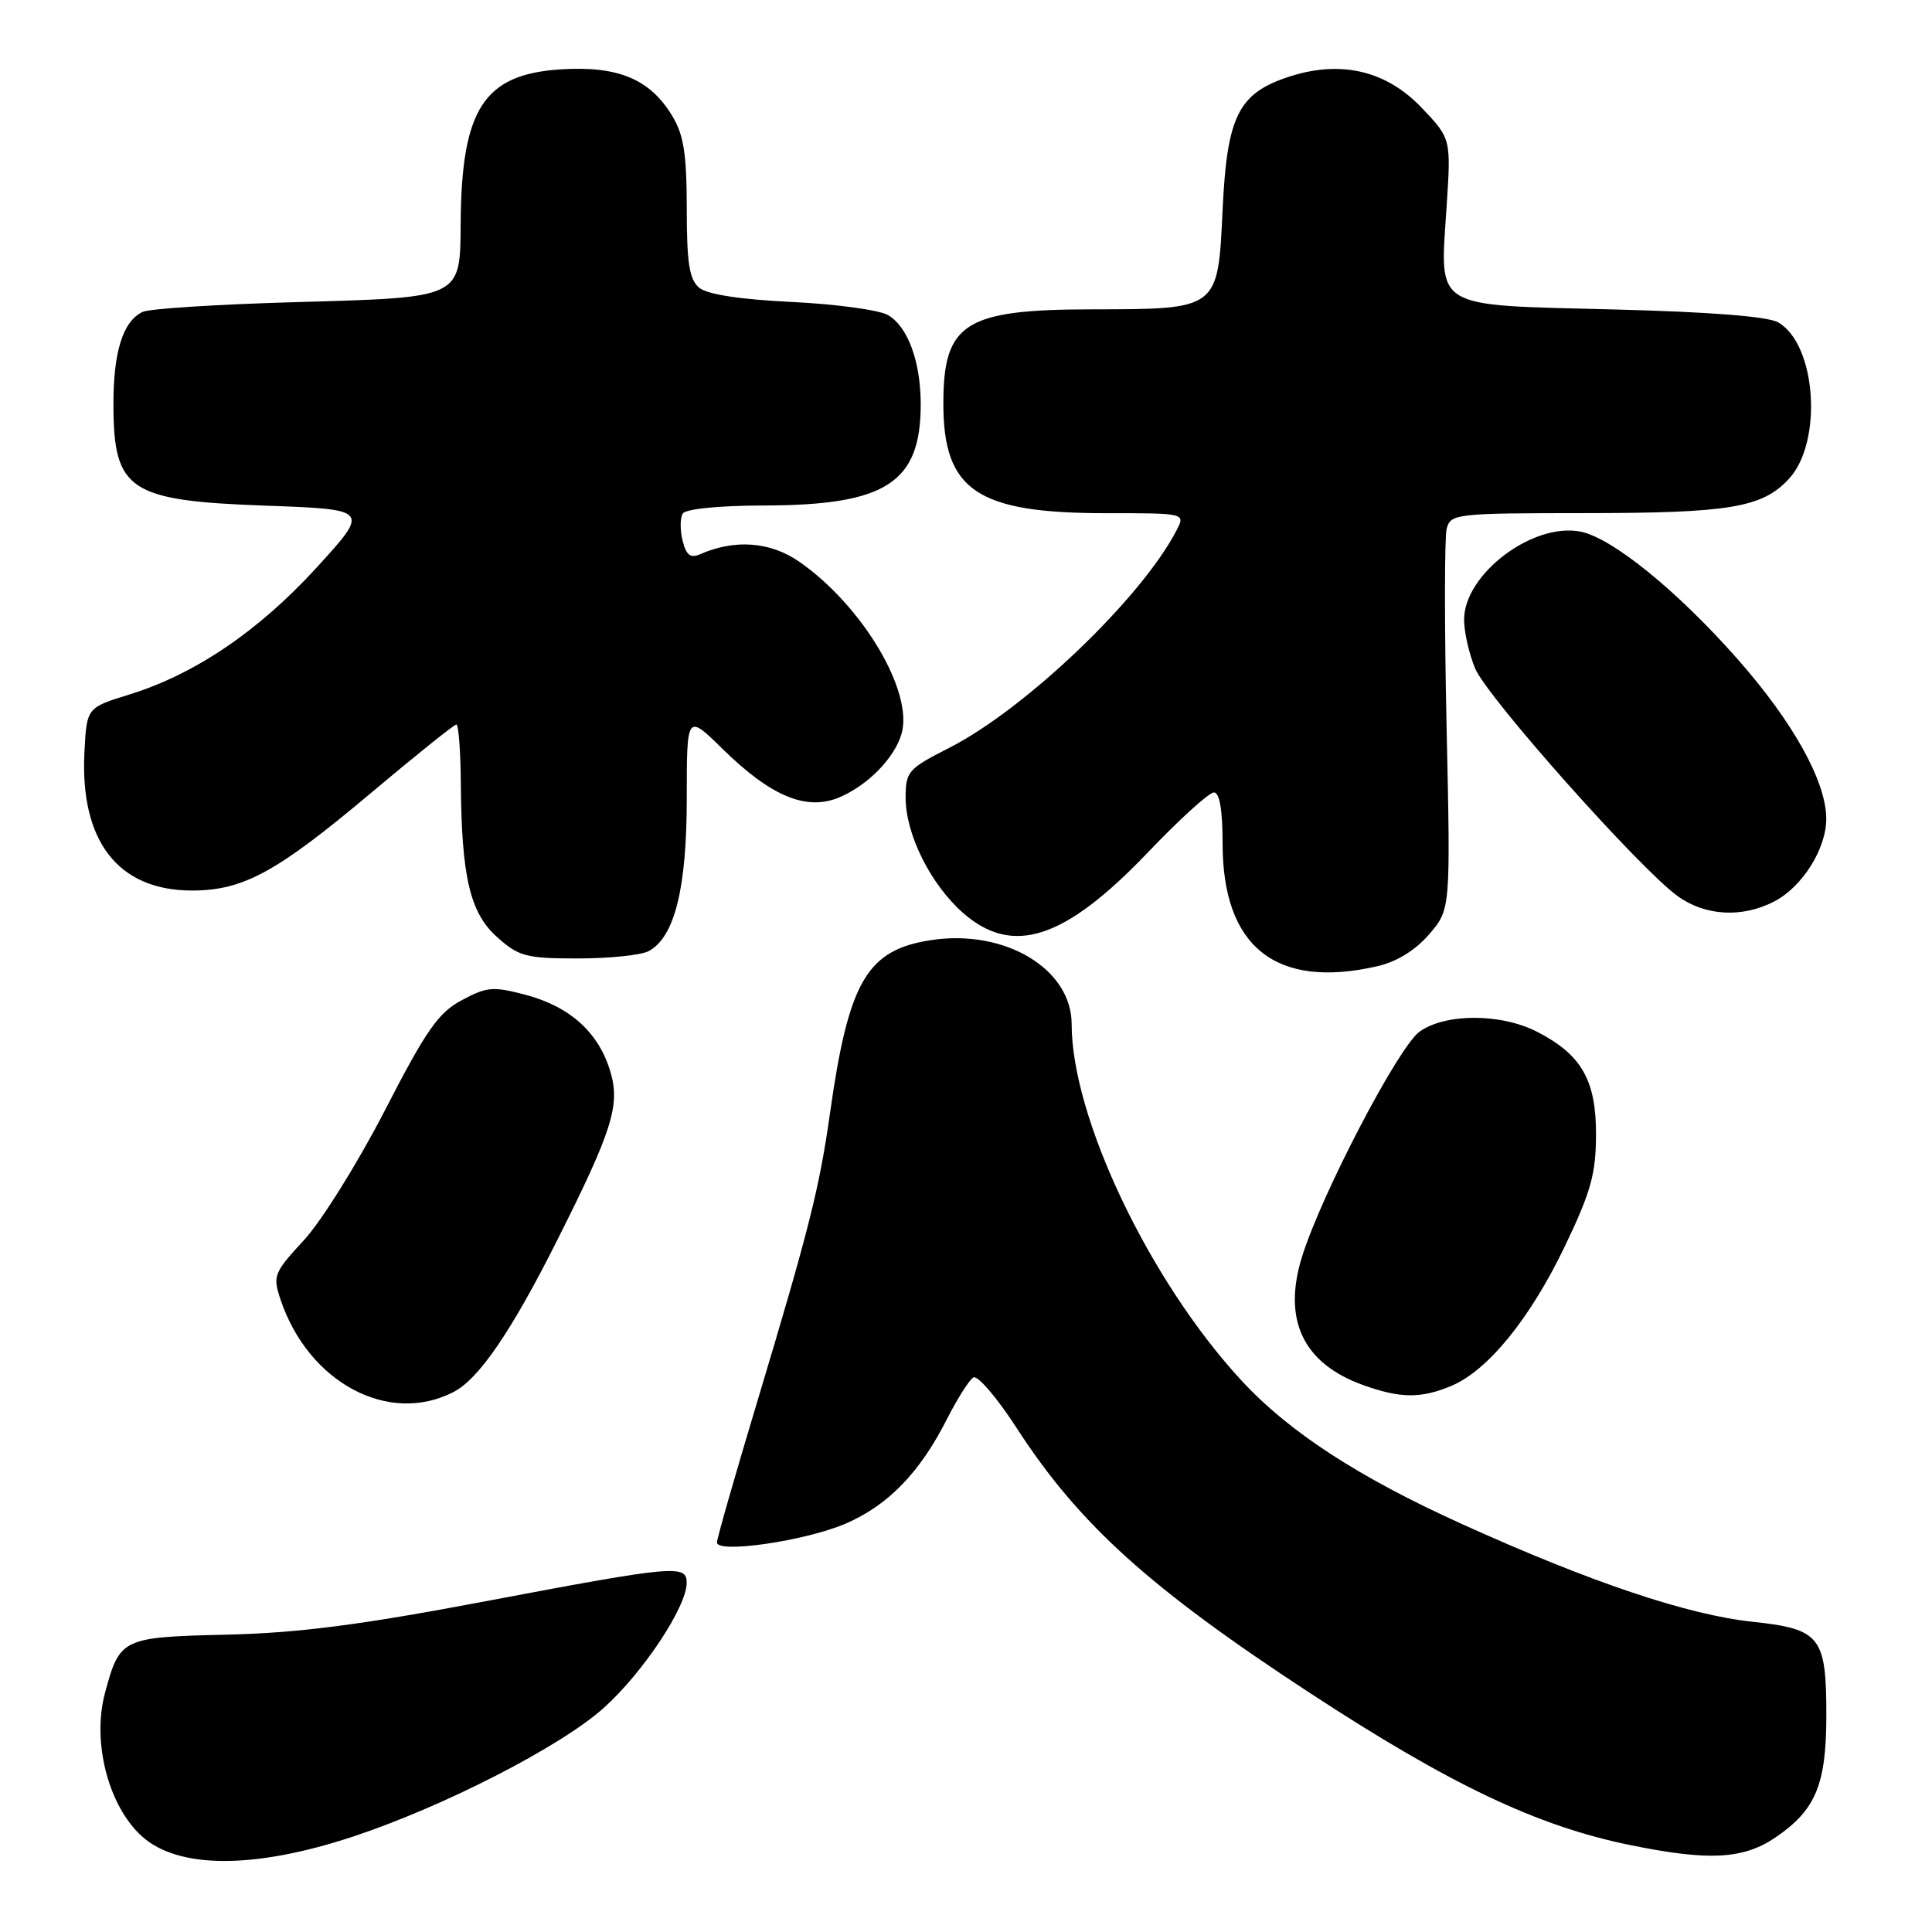 <?xml version="1.0" encoding="UTF-8" standalone="no"?>
<!DOCTYPE svg PUBLIC "-//W3C//DTD SVG 1.1//EN" "http://www.w3.org/Graphics/SVG/1.1/DTD/svg11.dtd" >
<svg xmlns="http://www.w3.org/2000/svg" xmlns:xlink="http://www.w3.org/1999/xlink" version="1.1" viewBox="0 0 256 256">
 <g >
 <path fill="currentColor"
d=" M 46.71 243.38 C 58.74 239.41 74.32 231.42 80.02 226.29 C 85.21 221.62 90.97 212.94 90.99 209.75 C 91.00 207.29 89.48 207.42 64.47 212.15 C 47.74 215.32 39.52 216.38 30.02 216.60 C 16.13 216.93 15.87 217.06 13.91 224.33 C 12.17 230.80 14.35 239.29 18.79 243.31 C 23.60 247.66 33.67 247.68 46.71 243.38 Z  M 235.26 243.47 C 240.60 239.84 242.00 236.47 242.00 227.24 C 242.00 216.85 241.21 215.85 232.20 214.89 C 223.59 213.97 210.77 209.66 193.82 201.99 C 179.99 195.74 170.77 189.73 164.44 182.86 C 152.28 169.67 142.00 148.06 142.00 135.71 C 142.00 128.39 133.19 123.10 123.43 124.56 C 114.88 125.84 112.45 129.99 109.98 147.50 C 108.58 157.42 107.22 162.82 100.41 185.49 C 97.43 195.38 95.00 203.88 95.00 204.38 C 95.00 205.89 106.72 204.18 112.05 201.89 C 117.69 199.46 121.88 195.13 125.48 188.03 C 126.85 185.34 128.41 182.86 128.97 182.52 C 129.52 182.18 132.10 185.18 134.70 189.20 C 142.97 201.98 152.34 210.44 173.63 224.37 C 192.20 236.51 203.70 241.97 216.00 244.48 C 226.41 246.61 230.99 246.37 235.26 243.47 Z  M 60.09 184.45 C 63.47 182.71 67.79 176.38 73.89 164.22 C 81.15 149.78 82.20 146.41 80.87 141.97 C 79.33 136.82 75.55 133.40 69.69 131.83 C 65.34 130.68 64.52 130.74 61.19 132.53 C 58.08 134.19 56.48 136.48 51.00 147.13 C 47.42 154.07 42.60 161.81 40.28 164.32 C 36.28 168.65 36.12 169.06 37.17 172.19 C 40.85 183.20 51.50 188.89 60.09 184.45 Z  M 192.28 183.65 C 197.14 181.62 202.73 174.75 207.34 165.16 C 210.80 157.95 211.47 155.53 211.48 150.35 C 211.50 143.15 209.58 139.77 203.72 136.74 C 198.95 134.26 191.53 134.24 188.10 136.70 C 185.32 138.69 175.20 158.04 172.56 166.41 C 169.89 174.87 172.65 180.68 180.68 183.55 C 185.58 185.30 188.29 185.32 192.28 183.65 Z  M 182.50 128.03 C 185.05 127.45 187.54 125.92 189.36 123.81 C 192.21 120.50 192.21 120.50 191.68 96.31 C 191.39 83.01 191.40 71.20 191.69 70.06 C 192.21 68.08 192.90 68.00 209.87 67.99 C 229.13 67.99 233.46 67.27 236.99 63.51 C 241.57 58.64 240.70 45.63 235.61 42.71 C 234.25 41.93 226.50 41.32 213.67 41.00 C 189.66 40.39 190.79 41.09 191.67 27.55 C 192.28 18.38 192.28 18.38 188.39 14.29 C 183.70 9.36 177.70 7.94 170.88 10.14 C 164.09 12.34 162.59 15.33 162.00 27.80 C 161.38 41.06 161.50 40.96 144.70 40.99 C 127.83 41.01 125.00 42.80 125.00 53.48 C 125.00 65.00 129.46 68.00 146.56 68.00 C 157.07 68.00 157.07 68.00 155.91 70.25 C 151.28 79.23 135.89 93.95 125.75 99.11 C 120.33 101.86 120.00 102.24 120.00 105.70 C 120.00 110.55 123.31 117.18 127.60 120.96 C 134.19 126.74 141.08 124.49 152.10 112.95 C 156.27 108.58 160.21 105.00 160.85 105.00 C 161.60 105.00 162.00 107.32 162.00 111.77 C 162.00 125.49 169.08 131.11 182.50 128.03 Z  M 85.95 126.03 C 89.39 124.18 91.00 117.74 91.00 105.77 C 91.00 94.58 91.00 94.58 95.75 99.24 C 102.17 105.55 106.89 107.50 111.25 105.64 C 114.98 104.05 118.47 100.50 119.44 97.30 C 121.12 91.75 114.31 80.26 105.89 74.42 C 102.06 71.77 97.36 71.42 92.79 73.43 C 91.49 74.00 90.93 73.58 90.45 71.65 C 90.10 70.25 90.11 68.64 90.46 68.06 C 90.85 67.43 95.25 66.99 101.31 66.98 C 117.41 66.94 122.00 63.97 122.00 53.58 C 122.00 47.91 120.28 43.24 117.64 41.74 C 116.47 41.07 110.73 40.29 104.90 40.01 C 98.06 39.68 93.72 39.01 92.65 38.13 C 91.34 37.03 91.00 34.89 91.00 27.63 C 90.99 20.34 90.60 17.85 89.04 15.30 C 86.09 10.46 81.87 8.71 74.32 9.19 C 64.12 9.84 61.15 14.40 61.04 29.56 C 60.97 39.55 61.26 39.41 39.33 40.03 C 28.97 40.32 19.77 40.90 18.89 41.33 C 16.26 42.60 15.00 46.67 15.03 53.80 C 15.08 65.00 17.15 66.35 35.15 67.00 C 48.99 67.50 48.99 67.50 41.96 75.20 C 34.26 83.63 25.83 89.34 17.13 92.03 C 11.50 93.77 11.50 93.77 11.19 99.59 C 10.57 111.45 15.63 117.99 25.43 118.00 C 32.23 118.00 36.67 115.58 49.22 105.02 C 55.12 100.06 60.18 96.00 60.47 96.00 C 60.76 96.00 61.03 99.49 61.06 103.75 C 61.16 116.24 62.27 120.96 65.89 124.19 C 68.75 126.74 69.72 127.00 76.58 127.00 C 80.73 127.00 84.95 126.56 85.95 126.03 Z  M 235.09 119.45 C 238.81 117.53 241.99 112.47 241.99 108.50 C 241.98 103.56 237.63 95.73 230.27 87.37 C 222.26 78.28 213.62 71.27 209.42 70.44 C 203.10 69.20 194.00 76.08 194.00 82.11 C 194.00 83.73 194.66 86.64 195.46 88.57 C 197.07 92.41 217.30 115.15 222.31 118.75 C 225.97 121.38 230.85 121.65 235.09 119.45 Z "/>
</g>
</svg>